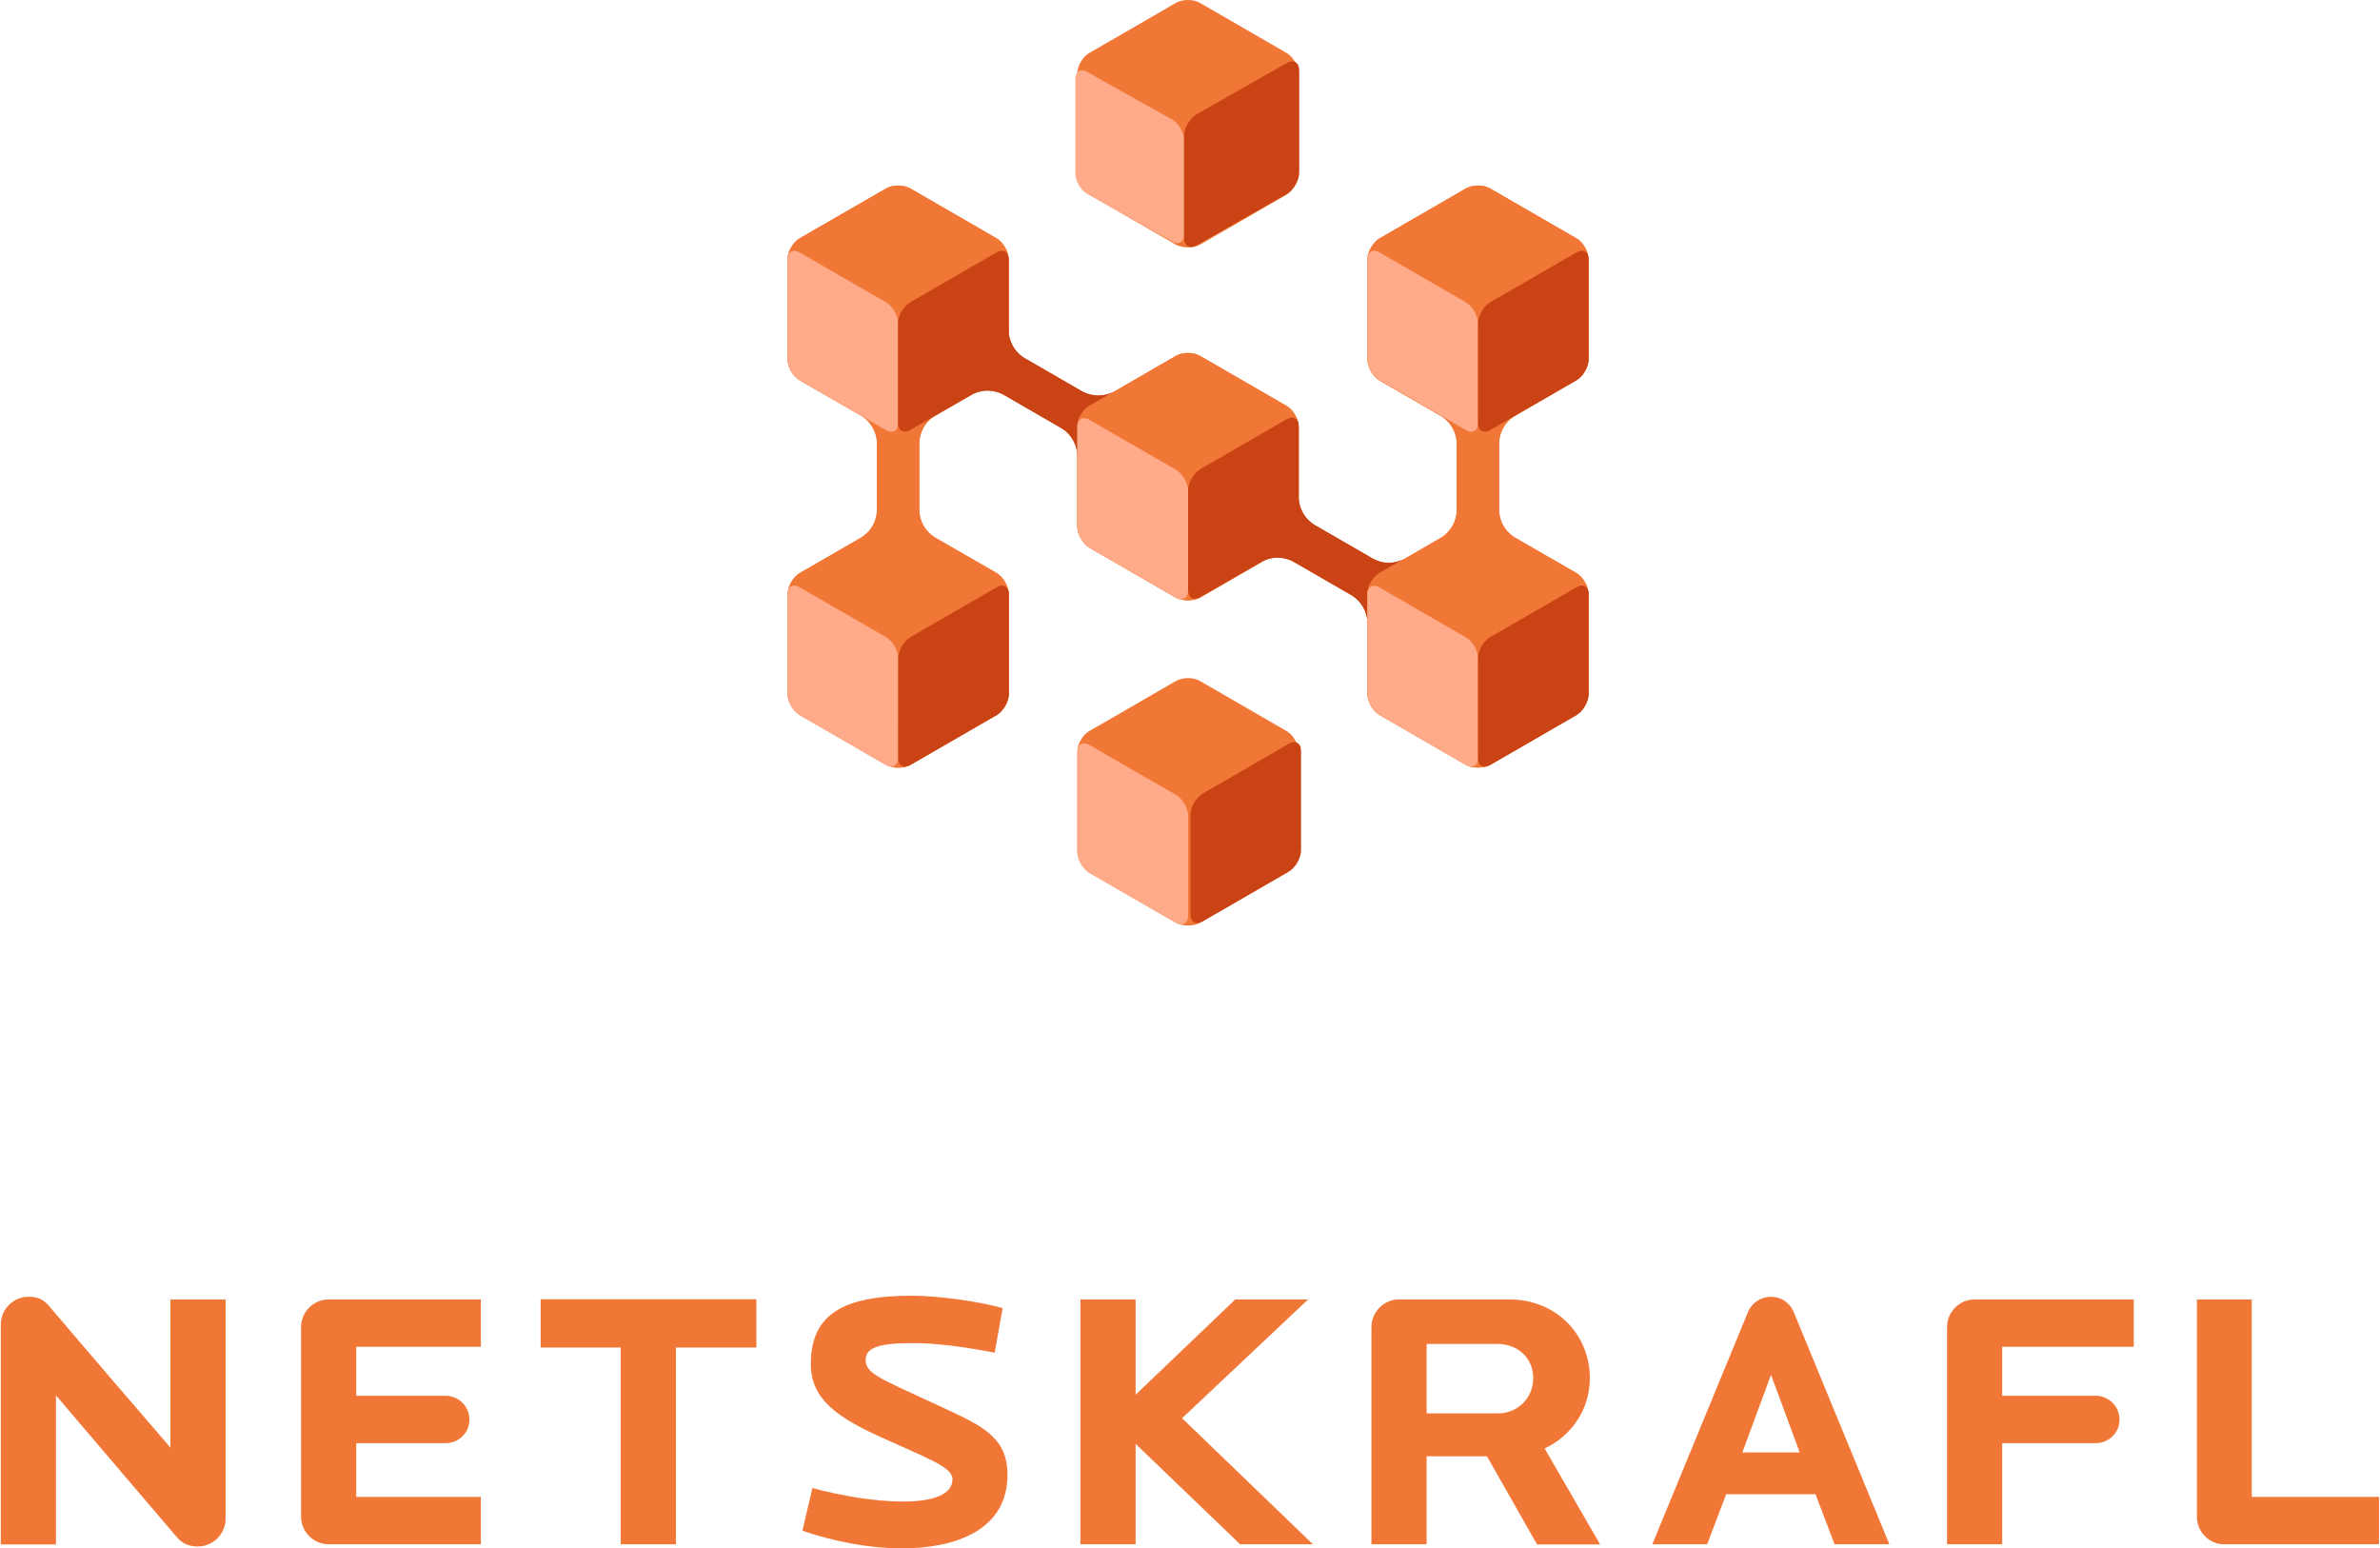 <svg width="538" height="350" viewBox="0 0 538 350" fill="none" xmlns="http://www.w3.org/2000/svg">
<path d="M45.566 349.519C43.554 349.759 41.502 349.276 40.014 347.506L12.655 315.427V349.116H0.183V299.368C0.183 295.947 2.999 293.129 6.419 293.129C8.35 293.129 9.758 293.612 11.167 295.302C11.167 295.302 19.817 305.526 38.525 327.22V293.733H50.997V343.36C50.957 346.499 48.623 349.075 45.566 349.519Z" fill="#F17736"/>
<path d="M74.293 349.072C70.873 349.072 68.057 346.256 68.057 342.834V299.969C68.057 296.548 70.873 293.73 74.293 293.73H108.692V304.436H80.529V315.505H100.726C103.703 315.505 106.117 317.92 106.117 320.899C106.117 323.877 103.703 326.211 100.726 326.211H80.529V338.366H108.692V349.072H74.293Z" fill="#F17736"/>
<path d="M152.788 304.598V349.074H140.316V304.598H122.211V293.692H170.973V304.598H152.788Z" fill="#F17736"/>
<path d="M203.923 350C196.6 350 188.714 348.511 181.393 346.015L183.644 336.356C190.043 338.086 197.686 339.415 204.083 339.415C211.164 339.415 215.309 337.765 215.309 334.343C215.309 331.607 209.676 329.674 199.176 324.885C189.519 320.498 183.283 316.392 183.283 308.343C183.283 297.193 190.444 292.887 206.135 292.887C212.371 292.887 221.907 294.296 226.654 295.704L224.844 305.767C218.366 304.518 212.049 303.594 206.295 303.594C198.492 303.594 195.675 304.68 195.675 307.417C195.675 310.475 199.094 311.642 209.958 316.714C220.779 321.786 227.74 324.039 227.74 333.337C227.78 346.015 215.711 350 203.923 350Z" fill="#F17736"/>
<path d="M280.325 349.072L256.708 326.373V349.072H244.236V293.73H256.708V315.264L279.238 293.73H295.694L267.209 320.576L296.779 349.072H280.325Z" fill="#F17736"/>
<path d="M347.433 349.072L336.127 329.19H322.488V349.072H310.017V299.969C310.017 296.548 312.833 293.73 316.252 293.73H341.197C351.737 293.73 359.382 301.62 359.382 311.521C359.382 318.604 355.237 324.561 349.163 327.419L361.716 349.113H347.433V349.072ZM338.621 303.793H322.488V319.49H338.621C342.926 319.49 346.587 316.149 346.587 311.521C346.587 306.891 342.967 303.793 338.621 303.793Z" fill="#F17736"/>
<path d="M414.703 349.075L410.399 337.765H390.201L385.897 349.075H373.505L395.11 296.629C396.035 294.376 398.167 293.129 400.34 293.129C402.513 293.129 404.565 294.376 405.49 296.629L427.095 349.075H414.703ZM400.34 310.758L393.863 328.305H406.817L400.34 310.758Z" fill="#F17736"/>
<path d="M452.601 304.436V315.505H473.724C476.701 315.505 479.116 317.92 479.116 320.899C479.116 323.877 476.701 326.211 473.724 326.211H452.601V349.072H440.129V299.969C440.129 296.548 442.947 293.73 446.365 293.73H482.333V304.436H452.601Z" fill="#F17736"/>
<path d="M502.772 349.072C499.352 349.072 496.616 346.256 496.616 342.834V293.73H509.008V338.366H537.774V349.072H502.772Z" fill="#F17736"/>
<path d="M228.033 81.177V58.639C228.033 56.903 226.782 54.762 225.288 53.873L205.786 42.604C204.293 41.716 201.789 41.716 200.296 42.604L180.753 53.873C179.259 54.762 178.007 56.903 178.007 58.639V81.177C178.007 82.914 179.259 85.054 180.753 85.943L194.359 93.778C196.662 95.031 198.237 97.494 198.237 100.322V115.145C198.237 117.972 196.662 120.436 194.359 121.688L185.356 126.898L180.793 129.524C179.3 130.412 178.048 132.553 178.048 134.29V156.827C178.048 158.564 179.3 160.705 180.793 161.593L200.296 172.862C201.789 173.751 204.293 173.751 205.786 172.862L225.288 161.593C226.782 160.705 228.033 158.564 228.033 156.827V134.29C228.033 132.553 226.782 130.412 225.288 129.524L211.682 121.688C209.379 120.436 207.806 117.972 207.806 115.145V100.322C207.806 97.494 209.379 95.031 211.682 93.778L225.288 85.943C226.823 85.054 228.033 82.914 228.033 81.177Z" fill="#F17736"/>
<path d="M203.04 73.1C203.04 71.363 201.789 69.223 200.296 68.334L180.753 57.065C179.259 56.177 178.007 56.904 178.007 58.64V81.178C178.007 82.915 179.259 85.056 180.753 85.944L200.255 97.213C201.749 98.102 203.001 97.374 203.001 95.638L203.04 73.1Z" fill="#FFAA88"/>
<path d="M251.979 88.447L246.286 91.719C244.913 92.527 243.742 94.385 243.54 96.04V96.081V96.202V96.485V103.028C243.499 100.524 242.167 98.06 239.784 96.687L226.986 89.295C224.522 87.882 221.616 88.003 219.354 89.376L205.747 97.212C204.254 98.06 203.001 97.373 203.001 95.637V73.099C203.001 71.362 204.254 69.222 205.747 68.333L225.248 57.064C225.693 56.822 226.097 56.701 226.46 56.701C227.349 56.701 227.994 57.428 227.994 58.639V74.351C227.914 76.976 229.287 79.602 231.709 81.016L244.509 88.407C246.972 89.78 249.757 89.699 251.979 88.447Z" fill="#C94314"/>
<path d="M203.04 148.791C203.04 147.054 201.789 144.913 200.296 144.024L180.753 132.756C179.259 131.867 178.007 132.594 178.007 134.331V156.869C178.007 158.605 179.259 160.746 180.753 161.634L200.255 172.903C201.749 173.792 203.001 173.065 203.001 171.328L203.04 148.791Z" fill="#FFAA88"/>
<path d="M228.035 156.869C228.035 158.605 226.784 160.746 225.289 161.634L205.787 172.903C204.293 173.792 203.042 173.065 203.042 171.328V148.791C203.042 147.054 204.293 144.913 205.787 144.024L225.289 132.756C226.784 131.867 228.035 132.594 228.035 134.331V156.869Z" fill="#C94314"/>
<path d="M293.566 96.484V119.022C293.566 120.759 292.313 122.899 290.821 123.788L271.319 135.057C269.985 135.824 267.926 135.905 266.392 135.34C266.312 135.299 266.231 135.299 266.151 135.259C266.11 135.218 266.068 135.218 265.988 135.178C265.949 135.138 265.866 135.138 265.827 135.097L246.325 123.828C246.123 123.707 245.961 123.586 245.759 123.424C245.598 123.263 245.396 123.101 245.235 122.94C244.266 121.89 243.538 120.355 243.538 119.062V103.351C243.538 103.229 243.538 103.149 243.538 103.028V96.484C243.538 96.404 243.538 96.323 243.538 96.202C243.538 96.161 243.538 96.121 243.538 96.081V96.04C243.701 94.384 244.872 92.526 246.284 91.719L251.978 88.447L265.786 80.45C267.32 79.561 269.783 79.561 271.278 80.45L290.779 91.719C292.354 92.607 293.566 94.748 293.566 96.484Z" fill="#F17736"/>
<path d="M268.573 133.482C268.573 135.097 267.522 135.824 266.149 135.259C266.11 135.219 266.068 135.219 265.988 135.178C265.949 135.138 265.866 135.138 265.827 135.097L246.325 123.829C246.123 123.707 245.961 123.586 245.759 123.425C245.598 123.263 245.396 123.102 245.235 122.94C244.266 121.89 243.538 120.355 243.538 119.063V103.351C243.538 103.23 243.538 103.149 243.538 103.028V96.485C243.538 96.404 243.538 96.323 243.538 96.202C243.538 96.162 243.538 96.121 243.538 96.081V96.04C243.74 94.627 244.872 94.102 246.284 94.909L254.683 99.756L265.827 106.178C267.361 107.067 268.573 109.207 268.573 110.944V133.482Z" fill="#FFAA88"/>
<path d="M317.467 126.291L316.418 126.896L311.855 129.522C310.482 130.33 309.312 132.188 309.11 133.844V134.005V134.248V140.791C309.068 138.286 307.737 135.823 305.354 134.449L292.554 127.058C290.092 125.644 287.184 125.766 284.924 127.139L271.316 134.974C269.783 135.823 268.571 135.136 268.571 133.359V110.821C268.571 109.084 269.822 106.944 271.316 106.055L290.818 94.786C292.313 93.898 293.564 94.625 293.564 96.362V112.073C293.484 114.699 294.856 117.324 297.279 118.738L310.078 126.129C312.46 127.583 315.247 127.543 317.467 126.291Z" fill="#C94314"/>
<path d="M338.869 100.362V115.145C338.869 117.972 340.444 120.436 342.745 121.688L356.353 129.524C357.845 130.412 359.099 132.553 359.099 134.29V156.827C359.099 158.564 357.845 160.705 356.353 161.593L336.851 172.862C335.478 173.629 333.338 173.71 331.844 173.104C331.763 173.064 331.722 173.064 331.642 173.024C331.561 172.983 331.44 172.943 331.359 172.862L311.858 161.593C311.493 161.391 311.13 161.068 310.808 160.745C309.837 159.695 309.112 158.16 309.112 156.827V141.156C309.112 141.035 309.112 140.954 309.112 140.833V134.29C309.112 134.209 309.112 134.128 309.112 134.047C309.112 134.007 309.112 133.926 309.112 133.886C309.273 132.23 310.444 130.331 311.858 129.564L316.42 126.939L317.469 126.333L318.803 125.565L325.424 121.728C325.585 121.647 325.707 121.567 325.868 121.486C327.927 120.153 329.3 117.851 329.3 115.185V100.402C329.3 97.575 327.725 95.111 325.424 93.859L311.858 86.024C310.363 85.135 309.112 82.994 309.112 81.258V58.639C309.112 56.903 310.363 54.762 311.858 53.873L331.359 42.604C332.893 41.716 335.356 41.716 336.851 42.604L356.353 53.873C357.886 54.762 359.099 56.903 359.099 58.639V81.177C359.099 82.065 358.775 83.035 358.291 83.883C357.806 84.731 357.12 85.499 356.353 85.943L342.745 93.778C340.444 95.071 338.869 97.535 338.869 100.362Z" fill="#F17736"/>
<path d="M334.105 73.1C334.105 71.363 332.854 69.223 331.359 68.334L311.858 57.065C310.363 56.177 309.112 56.904 309.112 58.64V81.178C309.112 82.915 310.363 85.056 311.858 85.944L331.359 97.213C332.854 98.102 334.105 97.374 334.105 95.638V73.1Z" fill="#FFAA88"/>
<path d="M359.096 81.178C359.096 82.915 357.845 85.056 356.35 85.944L336.849 97.213C335.356 98.102 334.103 97.374 334.103 95.638V73.1C334.103 71.363 335.356 69.223 336.849 68.334L356.35 57.065C357.845 56.177 359.096 56.904 359.096 58.64V81.178Z" fill="#C94314"/>
<path d="M334.105 171.328C334.105 172.903 333.136 173.63 331.844 173.145C331.763 173.105 331.722 173.105 331.642 173.064C331.561 173.024 331.44 172.984 331.359 172.903L311.857 161.634C311.493 161.432 311.13 161.109 310.808 160.786C309.837 159.736 309.112 158.201 309.112 156.868V141.197C309.112 141.076 309.112 140.995 309.112 140.874V134.331C309.112 134.25 309.112 134.169 309.112 134.088C309.112 134.048 309.112 133.967 309.112 133.927C309.314 132.513 310.443 131.988 311.857 132.796L320.215 137.642L331.359 144.064C332.893 144.953 334.105 147.094 334.105 148.83V171.328Z" fill="#FFAA88"/>
<path d="M359.096 156.869C359.096 158.605 357.845 160.746 356.35 161.634L336.849 172.903C335.356 173.792 334.103 173.065 334.103 171.328V148.791C334.103 147.054 335.356 144.913 336.849 144.024L356.35 132.756C357.845 131.867 359.096 132.594 359.096 134.331V156.869Z" fill="#C94314"/>
<path d="M228.033 81.177V58.639C228.033 56.903 226.782 54.762 225.288 53.873L205.786 42.604C204.293 41.716 201.789 41.716 200.296 42.604L180.753 53.873C179.259 54.762 178.007 56.903 178.007 58.639V81.177C178.007 82.914 179.259 85.054 180.753 85.943L194.359 93.778C196.662 95.031 198.237 97.494 198.237 100.322V115.145C198.237 117.972 196.662 120.436 194.359 121.688L185.356 126.898L180.793 129.524C179.3 130.412 178.048 132.553 178.048 134.29V156.827C178.048 158.564 179.3 160.705 180.793 161.593L200.296 172.862C201.789 173.751 204.293 173.751 205.786 172.862L225.288 161.593C226.782 160.705 228.033 158.564 228.033 156.827V134.29C228.033 132.553 226.782 130.412 225.288 129.524L211.682 121.688C209.379 120.436 207.806 117.972 207.806 115.145V100.322C207.806 97.494 209.379 95.031 211.682 93.778L225.288 85.943C226.823 85.054 228.033 82.914 228.033 81.177Z" fill="#F17736"/>
<path d="M203.04 73.1C203.04 71.363 201.789 69.223 200.296 68.334L180.753 57.065C179.259 56.177 178.007 56.904 178.007 58.64V81.178C178.007 82.915 179.259 85.056 180.753 85.944L200.255 97.213C201.749 98.102 203.001 97.374 203.001 95.638L203.04 73.1Z" fill="#FFAA88"/>
<path d="M251.979 88.447L246.286 91.719C244.913 92.527 243.742 94.385 243.54 96.04V96.081V96.202V96.485V103.028C243.499 100.524 242.167 98.06 239.784 96.687L226.986 89.295C224.522 87.882 221.616 88.003 219.354 89.376L205.747 97.212C204.254 98.06 203.001 97.373 203.001 95.637V73.099C203.001 71.362 204.254 69.222 205.747 68.333L225.248 57.064C225.693 56.822 226.097 56.701 226.46 56.701C227.349 56.701 227.994 57.428 227.994 58.639V74.351C227.914 76.976 229.287 79.602 231.709 81.016L244.509 88.407C246.972 89.78 249.757 89.699 251.979 88.447Z" fill="#C94314"/>
<path d="M203.04 148.791C203.04 147.054 201.789 144.913 200.296 144.024L180.753 132.756C179.259 131.867 178.007 132.594 178.007 134.331V156.869C178.007 158.605 179.259 160.746 180.753 161.634L200.255 172.903C201.749 173.792 203.001 173.065 203.001 171.328L203.04 148.791Z" fill="#FFAA88"/>
<path d="M228.035 156.869C228.035 158.605 226.784 160.746 225.289 161.634L205.787 172.903C204.293 173.792 203.042 173.065 203.042 171.328V148.791C203.042 147.054 204.293 144.913 205.787 144.024L225.289 132.756C226.784 131.867 228.035 132.594 228.035 134.331V156.869Z" fill="#C94314"/>
<path d="M293.566 96.484V119.022C293.566 120.759 292.313 122.899 290.821 123.788L271.319 135.057C269.985 135.824 267.926 135.905 266.392 135.34C266.312 135.299 266.231 135.299 266.151 135.259C266.11 135.218 266.068 135.218 265.988 135.178C265.949 135.138 265.866 135.138 265.827 135.097L246.325 123.828C246.123 123.707 245.961 123.586 245.759 123.424C245.598 123.263 245.396 123.101 245.235 122.94C244.266 121.89 243.538 120.355 243.538 119.062V103.351C243.538 103.229 243.538 103.149 243.538 103.028V96.484C243.538 96.404 243.538 96.323 243.538 96.202C243.538 96.161 243.538 96.121 243.538 96.081V96.04C243.701 94.384 244.872 92.526 246.284 91.719L251.978 88.447L265.786 80.45C267.32 79.561 269.783 79.561 271.278 80.45L290.779 91.719C292.354 92.607 293.566 94.748 293.566 96.484Z" fill="#F17736"/>
<path d="M268.573 133.482C268.573 135.097 267.522 135.824 266.149 135.259C266.11 135.219 266.068 135.219 265.988 135.178C265.949 135.138 265.866 135.138 265.827 135.097L246.325 123.829C246.123 123.707 245.961 123.586 245.759 123.425C245.598 123.263 245.396 123.102 245.235 122.94C244.266 121.89 243.538 120.355 243.538 119.063V103.351C243.538 103.23 243.538 103.149 243.538 103.028V96.485C243.538 96.404 243.538 96.323 243.538 96.202C243.538 96.162 243.538 96.121 243.538 96.081V96.04C243.74 94.627 244.872 94.102 246.284 94.909L254.683 99.756L265.827 106.178C267.361 107.067 268.573 109.207 268.573 110.944V133.482Z" fill="#FFAA88"/>
<path d="M293.566 16.701V39.239C293.566 40.976 292.313 43.116 290.821 44.005L271.319 55.274C269.985 56.041 267.926 56.122 266.392 55.556C266.312 55.516 266.231 55.516 266.151 55.476C266.11 55.435 266.068 55.435 265.988 55.395C265.949 55.355 265.866 55.355 265.827 55.314L246.325 44.045C246.123 43.924 245.961 43.803 245.759 43.641C245.598 43.48 245.396 43.318 245.235 43.157C244.266 42.107 243.538 40.572 243.538 39.279V23.567C243.538 23.446 243.538 23.366 243.538 23.244V16.701C243.538 16.62 243.538 16.54 243.538 16.419C243.538 16.378 243.538 16.338 243.538 16.297V16.257C243.701 14.601 244.872 12.743 246.284 11.935L251.978 8.664L265.786 0.666C267.32 -0.222 269.783 -0.222 271.278 0.666L290.779 11.935C292.354 12.824 293.566 14.964 293.566 16.701Z" fill="#F17736"/>
<path d="M267.662 31.574C267.662 29.916 266.432 27.873 264.962 27.025L245.78 16.27C244.31 15.422 243.08 16.115 243.08 17.773V39.283C243.08 40.941 244.31 42.984 245.78 43.832L264.962 54.587C266.432 55.435 267.662 54.741 267.662 53.084V31.574Z" fill="#FFAA88"/>
<path d="M293.691 38.989C293.691 40.769 292.388 42.963 290.831 43.874L270.522 55.426C268.967 56.337 267.662 55.592 267.662 53.811V30.708C267.662 28.927 268.967 26.733 270.522 25.822L290.831 14.27C292.388 13.359 293.691 14.104 293.691 15.885V38.989Z" fill="#C94314"/>
<path d="M293.566 169.984V192.521C293.566 194.258 292.313 196.399 290.821 197.288L271.319 208.556C269.985 209.324 267.926 209.405 266.392 208.839C266.312 208.799 266.231 208.799 266.151 208.758C266.11 208.718 266.068 208.718 265.988 208.678C265.949 208.637 265.866 208.637 265.827 208.597L246.325 197.328C246.123 197.207 245.961 197.086 245.759 196.924C245.598 196.763 245.396 196.601 245.235 196.439C244.266 195.389 243.538 193.854 243.538 192.562V176.85C243.538 176.729 243.538 176.648 243.538 176.527V169.984C243.538 169.903 243.538 169.822 243.538 169.701C243.538 169.661 243.538 169.62 243.538 169.58V169.54C243.701 167.884 244.872 166.026 246.284 165.218L251.978 161.946L265.786 153.949C267.32 153.061 269.783 153.061 271.278 153.949L290.779 165.218C292.354 166.106 293.566 168.247 293.566 169.984Z" fill="#F17736"/>
<path d="M268.573 206.981C268.573 208.596 267.522 209.323 266.149 208.758C266.11 208.718 266.068 208.718 265.988 208.677C265.949 208.637 265.866 208.637 265.827 208.596L246.325 197.328C246.123 197.206 245.961 197.085 245.759 196.924C245.598 196.762 245.396 196.601 245.235 196.439C244.266 195.389 243.538 193.854 243.538 192.562V176.85C243.538 176.729 243.538 176.648 243.538 176.527V169.984C243.538 169.903 243.538 169.822 243.538 169.701C243.538 169.661 243.538 169.62 243.538 169.58V169.539C243.74 168.126 244.872 167.601 246.284 168.408L254.683 173.255L265.827 179.677C267.361 180.566 268.573 182.706 268.573 184.443V206.981Z" fill="#FFAA88"/>
<path d="M294.102 192.239C294.102 193.975 292.851 196.116 291.356 197.005L271.854 208.273C270.362 209.162 269.109 208.435 269.109 206.698V184.161C269.109 182.424 270.362 180.283 271.854 179.395L291.356 168.126C292.851 167.237 294.102 167.964 294.102 169.701V192.239Z" fill="#C94314"/>
<path d="M317.467 126.291L316.418 126.896L311.855 129.522C310.482 130.33 309.312 132.188 309.11 133.844V134.005V134.248V140.791C309.068 138.286 307.737 135.823 305.354 134.449L292.554 127.058C290.092 125.644 287.184 125.766 284.924 127.139L271.316 134.974C269.783 135.823 268.571 135.136 268.571 133.359V110.821C268.571 109.084 269.822 106.944 271.316 106.055L290.818 94.786C292.313 93.898 293.564 94.625 293.564 96.362V112.073C293.484 114.699 294.856 117.324 297.279 118.738L310.078 126.129C312.46 127.583 315.247 127.543 317.467 126.291Z" fill="#C94314"/>
<path d="M338.869 100.362V115.145C338.869 117.972 340.444 120.436 342.745 121.688L356.353 129.524C357.845 130.412 359.099 132.553 359.099 134.29V156.827C359.099 158.564 357.845 160.705 356.353 161.593L336.851 172.862C335.478 173.629 333.338 173.71 331.844 173.104C331.763 173.064 331.722 173.064 331.642 173.024C331.561 172.983 331.44 172.943 331.359 172.862L311.858 161.593C311.493 161.391 311.13 161.068 310.808 160.745C309.837 159.695 309.112 158.16 309.112 156.827V141.156C309.112 141.035 309.112 140.954 309.112 140.833V134.29C309.112 134.209 309.112 134.128 309.112 134.047C309.112 134.007 309.112 133.926 309.112 133.886C309.273 132.23 310.444 130.331 311.858 129.564L316.42 126.939L317.469 126.333L318.803 125.565L325.424 121.728C325.585 121.647 325.707 121.567 325.868 121.486C327.927 120.153 329.3 117.851 329.3 115.185V100.402C329.3 97.575 327.725 95.111 325.424 93.859L311.858 86.024C310.363 85.135 309.112 82.994 309.112 81.258V58.639C309.112 56.903 310.363 54.762 311.858 53.873L331.359 42.604C332.893 41.716 335.356 41.716 336.851 42.604L356.353 53.873C357.886 54.762 359.099 56.903 359.099 58.639V81.177C359.099 82.065 358.775 83.035 358.291 83.883C357.806 84.731 357.12 85.499 356.353 85.943L342.745 93.778C340.444 95.071 338.869 97.535 338.869 100.362Z" fill="#F17736"/>
<path d="M334.105 73.1C334.105 71.363 332.854 69.223 331.359 68.334L311.858 57.065C310.363 56.177 309.112 56.904 309.112 58.64V81.178C309.112 82.915 310.363 85.056 311.858 85.944L331.359 97.213C332.854 98.102 334.105 97.374 334.105 95.638V73.1Z" fill="#FFAA88"/>
<path d="M359.096 81.178C359.096 82.915 357.845 85.056 356.35 85.944L336.849 97.213C335.356 98.102 334.103 97.374 334.103 95.638V73.1C334.103 71.363 335.356 69.223 336.849 68.334L356.35 57.065C357.845 56.177 359.096 56.904 359.096 58.64V81.178Z" fill="#C94314"/>
<path d="M334.105 171.328C334.105 172.903 333.136 173.63 331.844 173.145C331.763 173.105 331.722 173.105 331.642 173.064C331.561 173.024 331.44 172.984 331.359 172.903L311.857 161.634C311.493 161.432 311.13 161.109 310.808 160.786C309.837 159.736 309.112 158.201 309.112 156.868V141.197C309.112 141.076 309.112 140.995 309.112 140.874V134.331C309.112 134.25 309.112 134.169 309.112 134.088C309.112 134.048 309.112 133.967 309.112 133.927C309.314 132.513 310.443 131.988 311.857 132.796L320.215 137.642L331.359 144.064C332.893 144.953 334.105 147.094 334.105 148.83V171.328Z" fill="#FFAA88"/>
<path d="M359.096 156.869C359.096 158.605 357.845 160.746 356.35 161.634L336.849 172.903C335.356 173.792 334.103 173.065 334.103 171.328V148.791C334.103 147.054 335.356 144.913 336.849 144.024L356.35 132.756C357.845 131.867 359.096 132.594 359.096 134.331V156.869Z" fill="#C94314"/>
</svg>
